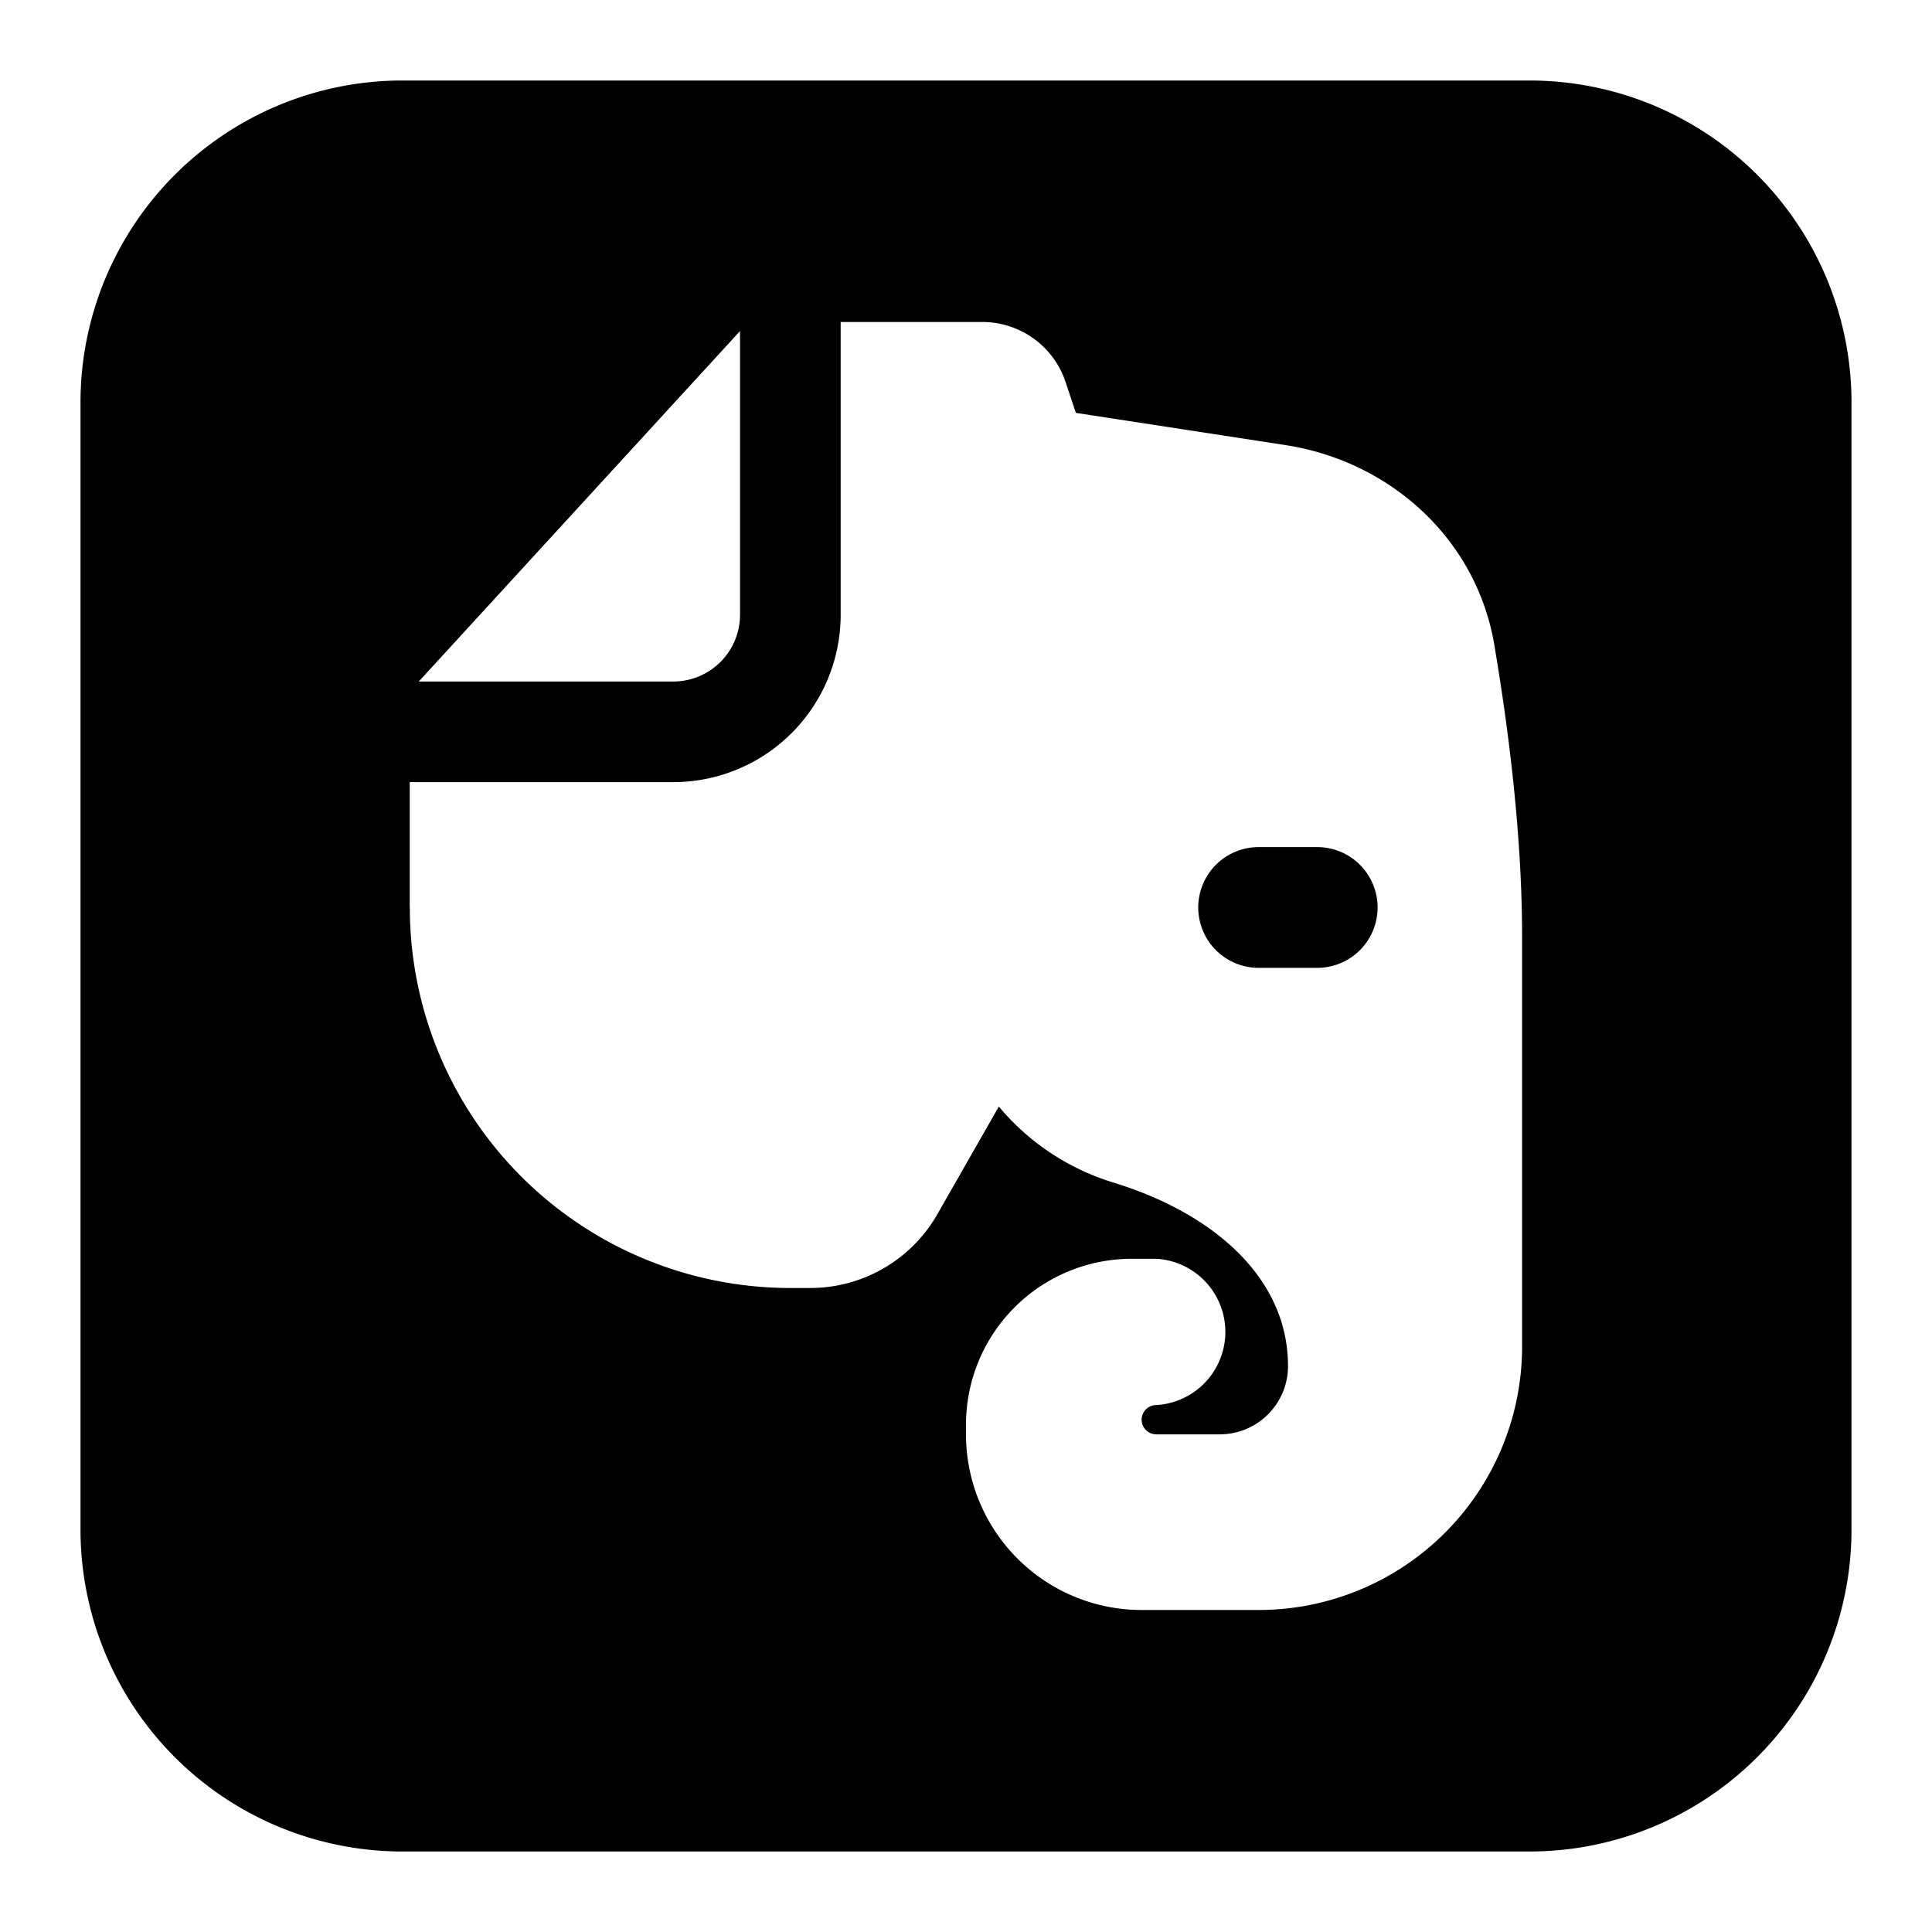 <svg xmlns="http://www.w3.org/2000/svg" fill="none" viewBox="0 0 24 24" id="Evernote-Logo--Streamline-Logos-Block">
  <desc>
    Evernote Logo Streamline Icon: https://streamlinehq.com
  </desc>
  <path fill="#000000" fill-rule="evenodd" d="M5 1a4 4 0 0 0 -4 4v14a4 4 0 0 0 4 4h14a4 4 0 0 0 4 -4V5a4 4 0 0 0 -4 -4H5Zm4.187 3.118 0.006 -0.007v3.525a0.83 0.83 0 0 1 -0.83 0.83H5.202l3.986 -4.348ZM5.09 11.273V9.716h3.273a2.08 2.08 0 0 0 2.08 -2.08V4h1.76c0.469 0 0.886 0.3 1.034 0.746l0.128 0.383 2.604 0.4c1.294 0.2 2.368 1.158 2.593 2.477 0.175 1.032 0.346 2.36 0.346 3.63v5.091A3.273 3.273 0 0 1 15.636 20h-1.454A2.182 2.182 0 0 1 12 17.818v-0.121a2.06 2.06 0 0 1 2.06 -2.06h0.304a0.91 0.91 0 0 1 0 1.817 0.182 0.182 0 0 0 0 0.364h0.787c0.47 0 0.849 -0.38 0.849 -0.848 0 -1.097 -0.926 -1.894 -2.15 -2.274a2.993 2.993 0 0 1 -1.442 -0.95l-0.764 1.338a1.818 1.818 0 0 1 -1.579 0.916h-0.247a4.727 4.727 0 0 1 -4.727 -4.727Zm10.545 -0.75a0.75 0.75 0 0 0 0 1.5h0.728a0.75 0.75 0 0 0 0 -1.5h-0.728Z" clip-rule="evenodd" stroke-width="1"></path>
</svg>
